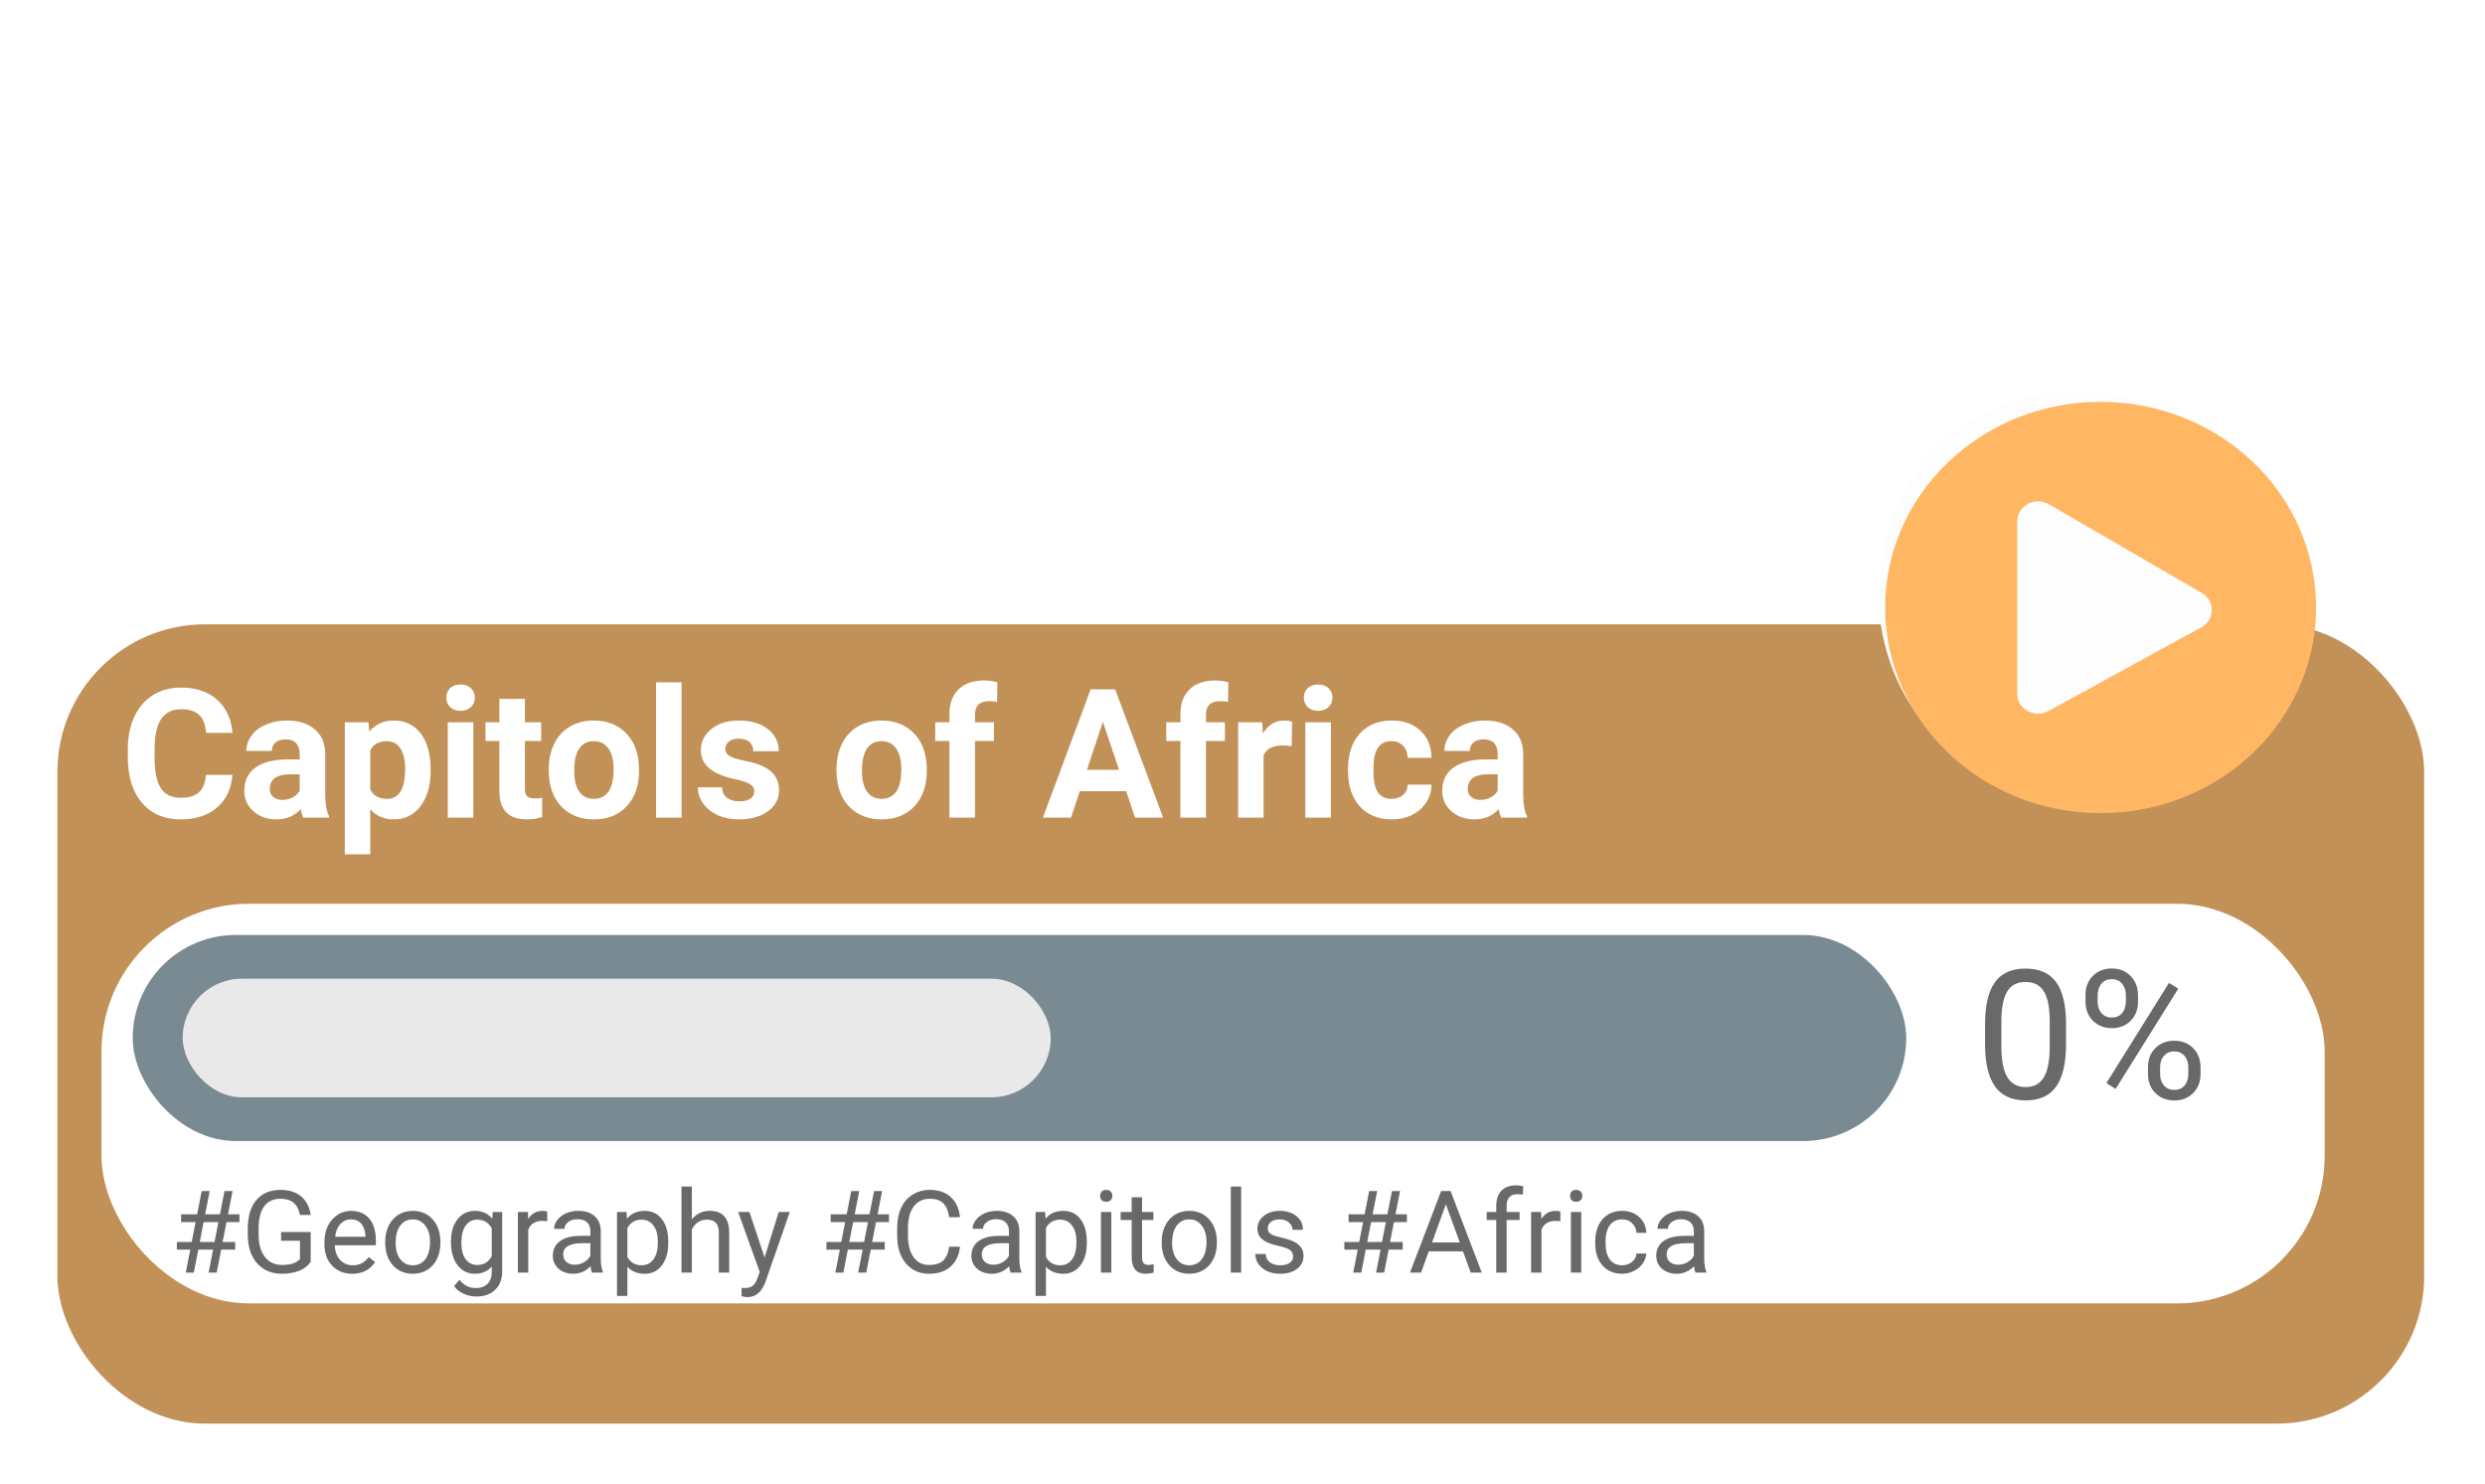 <svg width="303" height="181" viewBox="0 0 303 181" fill="none" xmlns="http://www.w3.org/2000/svg">
    <path d="M252.917 34.786C253.238 35.071 253.76 35.071 254.082 34.786L269.735 20.933C271.422 19.44 271.422 17.019 269.735 15.527C268.048 14.034 265.314 14.034 263.627 15.527L257.619 20.844V3.646C257.619 1.632 255.775 0 253.5 0C251.225 0 249.381 1.632 249.381 3.646V20.844L243.373 15.527C241.686 14.034 238.952 14.034 237.265 15.527C235.578 17.02 235.578 19.44 237.265 20.933L252.917 34.786Z"
          fill="white"/>
    <g filter="url(#filter0_d)">
        <rect x="4" y="72.127" width="288.584" height="97.464" rx="18" fill="#C29157"/>
    </g>
    <rect x="12.376" y="110.199" width="271.071" height="48.732" rx="18" fill="white"/>
    <path d="M28.335 94.486C28.213 96.169 27.59 97.494 26.466 98.461C25.349 99.427 23.873 99.911 22.04 99.911C20.035 99.911 18.456 99.238 17.303 97.891C16.157 96.538 15.584 94.683 15.584 92.327V91.371C15.584 89.867 15.849 88.542 16.379 87.396C16.909 86.25 17.664 85.373 18.645 84.764C19.634 84.148 20.779 83.841 22.083 83.841C23.888 83.841 25.341 84.324 26.444 85.291C27.547 86.257 28.184 87.615 28.356 89.362H25.134C25.055 88.352 24.772 87.622 24.285 87.171C23.805 86.712 23.071 86.483 22.083 86.483C21.009 86.483 20.203 86.87 19.666 87.643C19.136 88.409 18.864 89.602 18.849 91.22V92.402C18.849 94.092 19.104 95.327 19.612 96.108C20.128 96.889 20.937 97.279 22.04 97.279C23.035 97.279 23.777 97.053 24.264 96.602C24.758 96.144 25.041 95.438 25.112 94.486H28.335ZM36.982 99.696C36.839 99.417 36.735 99.069 36.671 98.654C35.919 99.492 34.941 99.911 33.738 99.911C32.599 99.911 31.654 99.581 30.902 98.922C30.157 98.264 29.785 97.433 29.785 96.43C29.785 95.198 30.24 94.253 31.149 93.594C32.066 92.936 33.387 92.603 35.113 92.595H36.542V91.929C36.542 91.392 36.402 90.963 36.123 90.64C35.851 90.318 35.417 90.157 34.823 90.157C34.3 90.157 33.889 90.282 33.588 90.533C33.294 90.784 33.147 91.127 33.147 91.564H30.043C30.043 90.891 30.25 90.268 30.666 89.695C31.081 89.122 31.669 88.674 32.428 88.352C33.187 88.023 34.039 87.858 34.984 87.858C36.416 87.858 37.552 88.22 38.389 88.943C39.235 89.659 39.657 90.669 39.657 91.972V97.01C39.664 98.113 39.818 98.948 40.119 99.513V99.696H36.982ZM34.415 97.537C34.873 97.537 35.296 97.436 35.682 97.236C36.069 97.028 36.356 96.753 36.542 96.409V94.411H35.382C33.828 94.411 33.001 94.948 32.9 96.022L32.889 96.205C32.889 96.591 33.026 96.91 33.298 97.161C33.57 97.411 33.942 97.537 34.415 97.537ZM52.505 93.992C52.505 95.782 52.097 97.218 51.28 98.299C50.471 99.374 49.375 99.911 47.993 99.911C46.819 99.911 45.87 99.503 45.146 98.686V104.165H42.042V88.073H44.921L45.028 89.212C45.78 88.309 46.761 87.858 47.972 87.858C49.404 87.858 50.517 88.388 51.312 89.448C52.107 90.508 52.505 91.969 52.505 93.831V93.992ZM49.4 93.766C49.4 92.685 49.207 91.85 48.82 91.263C48.441 90.676 47.886 90.382 47.155 90.382C46.181 90.382 45.512 90.755 45.146 91.5V96.258C45.526 97.025 46.203 97.408 47.177 97.408C48.659 97.408 49.4 96.194 49.4 93.766ZM57.715 99.696H54.599V88.073H57.715V99.696ZM54.417 85.065C54.417 84.6 54.571 84.216 54.879 83.916C55.194 83.615 55.62 83.465 56.157 83.465C56.687 83.465 57.11 83.615 57.425 83.916C57.74 84.216 57.897 84.6 57.897 85.065C57.897 85.538 57.736 85.924 57.414 86.225C57.099 86.526 56.68 86.676 56.157 86.676C55.634 86.676 55.212 86.526 54.889 86.225C54.574 85.924 54.417 85.538 54.417 85.065ZM63.999 85.216V88.073H65.986V90.35H63.999V96.151C63.999 96.581 64.081 96.889 64.246 97.075C64.411 97.261 64.726 97.354 65.191 97.354C65.535 97.354 65.839 97.329 66.104 97.279V99.632C65.496 99.818 64.869 99.911 64.225 99.911C62.047 99.911 60.937 98.811 60.894 96.613V90.35H59.197V88.073H60.894V85.216H63.999ZM66.91 93.777C66.91 92.624 67.132 91.596 67.576 90.694C68.02 89.792 68.657 89.093 69.488 88.599C70.326 88.105 71.296 87.858 72.399 87.858C73.968 87.858 75.246 88.338 76.234 89.297C77.23 90.257 77.785 91.561 77.899 93.208L77.921 94.003C77.921 95.786 77.423 97.218 76.428 98.299C75.432 99.374 74.097 99.911 72.421 99.911C70.745 99.911 69.406 99.374 68.403 98.299C67.408 97.225 66.91 95.764 66.91 93.917V93.777ZM70.014 94.003C70.014 95.105 70.222 95.951 70.638 96.538C71.053 97.118 71.647 97.408 72.421 97.408C73.173 97.408 73.76 97.121 74.183 96.549C74.605 95.968 74.816 95.045 74.816 93.777C74.816 92.696 74.605 91.858 74.183 91.263C73.76 90.669 73.166 90.372 72.399 90.372C71.64 90.372 71.053 90.669 70.638 91.263C70.222 91.85 70.014 92.764 70.014 94.003ZM83.109 99.696H79.994V83.196H83.109V99.696ZM91.972 96.484C91.972 96.105 91.782 95.807 91.402 95.592C91.03 95.37 90.428 95.174 89.597 95.002C86.833 94.421 85.451 93.247 85.451 91.478C85.451 90.447 85.877 89.588 86.729 88.9C87.589 88.205 88.71 87.858 90.092 87.858C91.567 87.858 92.745 88.205 93.626 88.9C94.514 89.595 94.958 90.497 94.958 91.607H91.853C91.853 91.163 91.71 90.798 91.424 90.511C91.137 90.218 90.69 90.071 90.081 90.071C89.558 90.071 89.153 90.189 88.867 90.425C88.581 90.662 88.437 90.963 88.437 91.328C88.437 91.671 88.599 91.951 88.921 92.166C89.25 92.373 89.802 92.556 90.575 92.713C91.349 92.864 92 93.036 92.53 93.229C94.17 93.831 94.99 94.873 94.99 96.355C94.99 97.415 94.535 98.274 93.626 98.933C92.716 99.585 91.542 99.911 90.102 99.911C89.129 99.911 88.262 99.739 87.503 99.395C86.751 99.044 86.16 98.568 85.73 97.966C85.301 97.358 85.086 96.702 85.086 96.001H88.029C88.058 96.552 88.262 96.975 88.641 97.268C89.021 97.562 89.529 97.709 90.167 97.709C90.761 97.709 91.209 97.598 91.51 97.376C91.818 97.146 91.972 96.849 91.972 96.484ZM101.994 93.777C101.994 92.624 102.216 91.596 102.66 90.694C103.104 89.792 103.741 89.093 104.572 88.599C105.41 88.105 106.38 87.858 107.483 87.858C109.052 87.858 110.33 88.338 111.318 89.297C112.314 90.257 112.869 91.561 112.983 93.208L113.005 94.003C113.005 95.786 112.507 97.218 111.512 98.299C110.516 99.374 109.181 99.911 107.505 99.911C105.829 99.911 104.49 99.374 103.487 98.299C102.492 97.225 101.994 95.764 101.994 93.917V93.777ZM105.099 94.003C105.099 95.105 105.306 95.951 105.722 96.538C106.137 97.118 106.731 97.408 107.505 97.408C108.257 97.408 108.844 97.121 109.266 96.549C109.689 95.968 109.9 95.045 109.9 93.777C109.9 92.696 109.689 91.858 109.266 91.263C108.844 90.669 108.25 90.372 107.483 90.372C106.724 90.372 106.137 90.669 105.722 91.263C105.306 91.85 105.099 92.764 105.099 94.003ZM115.766 99.696V90.35H114.036V88.073H115.766V87.085C115.766 85.781 116.138 84.771 116.883 84.055C117.635 83.332 118.684 82.97 120.03 82.97C120.46 82.97 120.986 83.042 121.609 83.185L121.577 85.591C121.319 85.527 121.004 85.495 120.632 85.495C119.464 85.495 118.881 86.043 118.881 87.138V88.073H121.19V90.35H118.881V99.696H115.766ZM137.314 96.473H131.664L130.59 99.696H127.163L132.985 84.055H135.972L141.826 99.696H138.399L137.314 96.473ZM132.534 93.863H136.444L134.478 88.008L132.534 93.863ZM143.932 99.696V90.35H142.202V88.073H143.932V87.085C143.932 85.781 144.304 84.771 145.049 84.055C145.801 83.332 146.85 82.97 148.196 82.97C148.626 82.97 149.152 83.042 149.775 83.185L149.743 85.591C149.485 85.527 149.17 85.495 148.798 85.495C147.63 85.495 147.047 86.043 147.047 87.138V88.073H149.356V90.35H147.047V99.696H143.932ZM157.499 90.984C157.076 90.927 156.704 90.898 156.382 90.898C155.207 90.898 154.437 91.296 154.072 92.091V99.696H150.968V88.073H153.9L153.986 89.459C154.609 88.392 155.472 87.858 156.575 87.858C156.919 87.858 157.241 87.905 157.542 87.998L157.499 90.984ZM162.279 99.696H159.164V88.073H162.279V99.696ZM158.981 85.065C158.981 84.6 159.135 84.216 159.443 83.916C159.758 83.615 160.184 83.465 160.722 83.465C161.252 83.465 161.674 83.615 161.989 83.916C162.304 84.216 162.462 84.6 162.462 85.065C162.462 85.538 162.301 85.924 161.978 86.225C161.663 86.526 161.244 86.676 160.722 86.676C160.199 86.676 159.776 86.526 159.454 86.225C159.139 85.924 158.981 85.538 158.981 85.065ZM169.681 97.408C170.253 97.408 170.719 97.25 171.077 96.935C171.435 96.62 171.621 96.201 171.636 95.678H174.547C174.54 96.466 174.325 97.189 173.902 97.848C173.48 98.5 172.9 99.008 172.162 99.374C171.432 99.732 170.622 99.911 169.734 99.911C168.073 99.911 166.762 99.384 165.803 98.332C164.843 97.272 164.363 95.811 164.363 93.949V93.745C164.363 91.954 164.839 90.526 165.792 89.459C166.744 88.392 168.051 87.858 169.713 87.858C171.167 87.858 172.33 88.273 173.204 89.104C174.085 89.928 174.532 91.027 174.547 92.402H171.636C171.621 91.8 171.435 91.313 171.077 90.941C170.719 90.561 170.246 90.372 169.659 90.372C168.936 90.372 168.388 90.637 168.016 91.167C167.65 91.689 167.468 92.542 167.468 93.723V94.046C167.468 95.242 167.65 96.101 168.016 96.624C168.381 97.146 168.936 97.408 169.681 97.408ZM183.055 99.696C182.911 99.417 182.807 99.069 182.743 98.654C181.991 99.492 181.014 99.911 179.81 99.911C178.672 99.911 177.726 99.581 176.974 98.922C176.23 98.264 175.857 97.433 175.857 96.43C175.857 95.198 176.312 94.253 177.222 93.594C178.138 92.936 179.46 92.603 181.185 92.595H182.614V91.929C182.614 91.392 182.474 90.963 182.195 90.64C181.923 90.318 181.49 90.157 180.895 90.157C180.373 90.157 179.961 90.282 179.66 90.533C179.366 90.784 179.22 91.127 179.22 91.564H176.115C176.115 90.891 176.323 90.268 176.738 89.695C177.154 89.122 177.741 88.674 178.5 88.352C179.259 88.023 180.111 87.858 181.057 87.858C182.489 87.858 183.624 88.22 184.462 88.943C185.307 89.659 185.729 90.669 185.729 91.972V97.01C185.737 98.113 185.891 98.948 186.191 99.513V99.696H183.055ZM180.487 97.537C180.946 97.537 181.368 97.436 181.755 97.236C182.141 97.028 182.428 96.753 182.614 96.409V94.411H181.454C179.9 94.411 179.073 94.948 178.973 96.022L178.962 96.205C178.962 96.591 179.098 96.91 179.37 97.161C179.642 97.411 180.015 97.537 180.487 97.537Z"
          fill="white"/>
    <path d="M25.981 152.376H24.176L23.63 155.179H22.652L23.199 152.376H21.565V151.44H23.377L23.848 149.02H22.085V148.07H24.033L24.593 145.226H25.571L25.01 148.07H26.815L27.376 145.226H28.36L27.799 148.07H29.194V149.02H27.615L27.143 151.44H28.681V152.376H26.965L26.419 155.179H25.434L25.981 152.376ZM24.354 151.44H26.159L26.631 149.02H24.826L24.354 151.44ZM37.882 153.874C37.545 154.357 37.074 154.719 36.467 154.96C35.866 155.197 35.164 155.316 34.362 155.316C33.551 155.316 32.831 155.127 32.202 154.749C31.573 154.366 31.085 153.823 30.739 153.122C30.397 152.42 30.222 151.606 30.212 150.681V149.813C30.212 148.314 30.561 147.152 31.258 146.327C31.96 145.502 32.945 145.089 34.212 145.089C35.251 145.089 36.087 145.356 36.72 145.889C37.354 146.418 37.741 147.17 37.882 148.145H36.57C36.324 146.828 35.54 146.169 34.218 146.169C33.339 146.169 32.671 146.479 32.215 147.099C31.764 147.714 31.536 148.608 31.532 149.779V150.592C31.532 151.709 31.787 152.597 32.297 153.258C32.808 153.915 33.498 154.243 34.369 154.243C34.861 154.243 35.292 154.188 35.661 154.079C36.03 153.969 36.335 153.785 36.577 153.525V151.29H34.273V150.223H37.882V153.874ZM42.948 155.316C41.945 155.316 41.13 154.988 40.501 154.332C39.872 153.671 39.557 152.789 39.557 151.686V151.454C39.557 150.72 39.696 150.066 39.974 149.492C40.257 148.913 40.649 148.462 41.15 148.138C41.656 147.81 42.203 147.646 42.791 147.646C43.752 147.646 44.5 147.963 45.033 148.596C45.566 149.23 45.833 150.137 45.833 151.317V151.843H40.822C40.84 152.572 41.052 153.163 41.458 153.614C41.868 154.06 42.387 154.284 43.016 154.284C43.463 154.284 43.841 154.193 44.151 154.01C44.461 153.828 44.732 153.586 44.965 153.286L45.737 153.887C45.117 154.84 44.188 155.316 42.948 155.316ZM42.791 148.685C42.28 148.685 41.852 148.872 41.505 149.246C41.159 149.615 40.945 150.134 40.863 150.804H44.568V150.708C44.532 150.066 44.358 149.569 44.048 149.218C43.739 148.863 43.319 148.685 42.791 148.685ZM46.967 151.413C46.967 150.688 47.109 150.036 47.391 149.458C47.678 148.879 48.075 148.432 48.581 148.118C49.091 147.803 49.672 147.646 50.324 147.646C51.331 147.646 52.145 147.995 52.764 148.692C53.389 149.389 53.701 150.317 53.701 151.474V151.563C53.701 152.283 53.562 152.93 53.284 153.504C53.01 154.074 52.616 154.518 52.101 154.837C51.591 155.156 51.003 155.316 50.337 155.316C49.335 155.316 48.521 154.967 47.897 154.27C47.277 153.573 46.967 152.65 46.967 151.501V151.413ZM48.239 151.563C48.239 152.383 48.428 153.042 48.806 153.539C49.189 154.035 49.7 154.284 50.337 154.284C50.98 154.284 51.49 154.033 51.869 153.532C52.247 153.026 52.436 152.319 52.436 151.413C52.436 150.601 52.242 149.945 51.855 149.444C51.472 148.938 50.962 148.685 50.324 148.685C49.7 148.685 49.196 148.933 48.813 149.43C48.43 149.927 48.239 150.638 48.239 151.563ZM54.986 151.419C54.986 150.266 55.253 149.35 55.786 148.671C56.319 147.988 57.025 147.646 57.905 147.646C58.807 147.646 59.511 147.965 60.017 148.603L60.079 147.783H61.234V155.001C61.234 155.958 60.949 156.713 60.38 157.264C59.814 157.816 59.053 158.091 58.096 158.091C57.563 158.091 57.041 157.977 56.531 157.75C56.02 157.522 55.631 157.209 55.362 156.813L56.018 156.054C56.56 156.724 57.224 157.059 58.007 157.059C58.623 157.059 59.101 156.886 59.443 156.54C59.789 156.193 59.962 155.706 59.962 155.077V154.441C59.457 155.024 58.766 155.316 57.891 155.316C57.025 155.316 56.324 154.967 55.786 154.27C55.253 153.573 54.986 152.623 54.986 151.419ZM56.257 151.563C56.257 152.397 56.428 153.053 56.77 153.532C57.112 154.006 57.59 154.243 58.206 154.243C59.003 154.243 59.589 153.88 59.962 153.156V149.779C59.575 149.072 58.994 148.719 58.219 148.719C57.604 148.719 57.123 148.958 56.777 149.437C56.431 149.916 56.257 150.624 56.257 151.563ZM66.723 148.917C66.532 148.886 66.325 148.87 66.101 148.87C65.272 148.87 64.709 149.223 64.413 149.929V155.179H63.148V147.783H64.379L64.399 148.637C64.814 147.976 65.402 147.646 66.163 147.646C66.409 147.646 66.596 147.678 66.723 147.742V148.917ZM72.185 155.179C72.112 155.033 72.053 154.774 72.007 154.4C71.42 155.011 70.718 155.316 69.902 155.316C69.173 155.316 68.573 155.111 68.104 154.701C67.639 154.286 67.407 153.762 67.407 153.128C67.407 152.358 67.698 151.761 68.282 151.337C68.87 150.909 69.695 150.695 70.757 150.695H71.987V150.114C71.987 149.672 71.855 149.321 71.591 149.061C71.326 148.797 70.936 148.665 70.421 148.665C69.97 148.665 69.592 148.778 69.287 149.006C68.981 149.234 68.829 149.51 68.829 149.833H67.557C67.557 149.464 67.687 149.109 67.947 148.767C68.211 148.421 68.567 148.147 69.013 147.947C69.465 147.746 69.959 147.646 70.497 147.646C71.349 147.646 72.017 147.86 72.5 148.289C72.983 148.712 73.233 149.298 73.252 150.045V153.45C73.252 154.129 73.338 154.669 73.511 155.07V155.179H72.185ZM70.087 154.215C70.483 154.215 70.859 154.113 71.215 153.908C71.57 153.703 71.827 153.436 71.987 153.108V151.59H70.996C69.446 151.59 68.671 152.044 68.671 152.951C68.671 153.347 68.804 153.657 69.068 153.88C69.332 154.104 69.672 154.215 70.087 154.215ZM81.482 151.563C81.482 152.689 81.225 153.596 80.71 154.284C80.195 154.972 79.497 155.316 78.618 155.316C77.72 155.316 77.014 155.031 76.499 154.461V158.023H75.234V147.783H76.389L76.451 148.603C76.966 147.965 77.681 147.646 78.597 147.646C79.486 147.646 80.188 147.981 80.703 148.651C81.222 149.321 81.482 150.253 81.482 151.447V151.563ZM80.217 151.419C80.217 150.585 80.04 149.927 79.684 149.444C79.329 148.961 78.841 148.719 78.221 148.719C77.456 148.719 76.882 149.059 76.499 149.738V153.272C76.877 153.946 77.456 154.284 78.235 154.284C78.841 154.284 79.322 154.044 79.677 153.566C80.037 153.083 80.217 152.367 80.217 151.419ZM84.36 148.678C84.921 147.99 85.65 147.646 86.547 147.646C88.111 147.646 88.899 148.528 88.913 150.292V155.179H87.648V150.285C87.644 149.751 87.52 149.357 87.279 149.102C87.042 148.847 86.671 148.719 86.165 148.719C85.754 148.719 85.394 148.829 85.085 149.047C84.775 149.266 84.533 149.553 84.36 149.909V155.179H83.095V144.679H84.36V148.678ZM93.226 153.327L94.949 147.783H96.302L93.329 156.321C92.868 157.551 92.137 158.167 91.134 158.167L90.895 158.146L90.424 158.057V157.032L90.765 157.059C91.194 157.059 91.526 156.972 91.763 156.799C92.005 156.626 92.203 156.309 92.358 155.849L92.638 155.097L90 147.783H91.38L93.226 153.327ZM105.182 152.376H103.378L102.831 155.179H101.853L102.4 152.376H100.766V151.44H102.578L103.049 149.02H101.286V148.07H103.234L103.795 145.226H104.772L104.212 148.07H106.016L106.577 145.226H107.561L107.001 148.07H108.395V149.02H106.816L106.344 151.44H107.882V152.376H106.167L105.62 155.179H104.635L105.182 152.376ZM103.555 151.44H105.36L105.832 149.02H104.027L103.555 151.44ZM117.056 152.021C116.933 153.074 116.544 153.887 115.887 154.461C115.236 155.031 114.367 155.316 113.283 155.316C112.107 155.316 111.164 154.894 110.453 154.051C109.746 153.208 109.393 152.08 109.393 150.667V149.71C109.393 148.785 109.557 147.972 109.885 147.27C110.218 146.568 110.687 146.03 111.294 145.657C111.9 145.278 112.602 145.089 113.399 145.089C114.456 145.089 115.304 145.386 115.942 145.978C116.58 146.566 116.951 147.382 117.056 148.425H115.737C115.623 147.632 115.375 147.058 114.992 146.703C114.614 146.347 114.083 146.169 113.399 146.169C112.561 146.169 111.902 146.479 111.423 147.099C110.95 147.719 110.713 148.601 110.713 149.745V150.708C110.713 151.789 110.938 152.648 111.389 153.286C111.84 153.924 112.472 154.243 113.283 154.243C114.012 154.243 114.57 154.079 114.958 153.75C115.35 153.418 115.609 152.841 115.737 152.021H117.056ZM123.222 155.179C123.149 155.033 123.09 154.774 123.045 154.4C122.457 155.011 121.755 155.316 120.939 155.316C120.21 155.316 119.611 155.111 119.141 154.701C118.676 154.286 118.444 153.762 118.444 153.128C118.444 152.358 118.736 151.761 119.319 151.337C119.907 150.909 120.732 150.695 121.794 150.695H123.024V150.114C123.024 149.672 122.892 149.321 122.628 149.061C122.363 148.797 121.974 148.665 121.459 148.665C121.007 148.665 120.629 148.778 120.324 149.006C120.019 149.234 119.866 149.51 119.866 149.833H118.594C118.594 149.464 118.724 149.109 118.984 148.767C119.248 148.421 119.604 148.147 120.05 147.947C120.502 147.746 120.996 147.646 121.534 147.646C122.386 147.646 123.054 147.86 123.537 148.289C124.02 148.712 124.27 149.298 124.289 150.045V153.45C124.289 154.129 124.375 154.669 124.548 155.07V155.179H123.222ZM121.124 154.215C121.52 154.215 121.896 154.113 122.252 153.908C122.607 153.703 122.865 153.436 123.024 153.108V151.59H122.033C120.483 151.59 119.709 152.044 119.709 152.951C119.709 153.347 119.841 153.657 120.105 153.88C120.369 154.104 120.709 154.215 121.124 154.215ZM132.519 151.563C132.519 152.689 132.262 153.596 131.747 154.284C131.232 154.972 130.534 155.316 129.655 155.316C128.757 155.316 128.051 155.031 127.536 154.461V158.023H126.271V147.783H127.426L127.488 148.603C128.003 147.965 128.718 147.646 129.634 147.646C130.523 147.646 131.225 147.981 131.74 148.651C132.259 149.321 132.519 150.253 132.519 151.447V151.563ZM131.255 151.419C131.255 150.585 131.077 149.927 130.721 149.444C130.366 148.961 129.878 148.719 129.258 148.719C128.493 148.719 127.919 149.059 127.536 149.738V153.272C127.914 153.946 128.493 154.284 129.272 154.284C129.878 154.284 130.359 154.044 130.714 153.566C131.075 153.083 131.255 152.367 131.255 151.419ZM135.506 155.179H134.242V147.783H135.506V155.179ZM134.139 145.821C134.139 145.616 134.201 145.443 134.324 145.301C134.451 145.16 134.638 145.089 134.884 145.089C135.13 145.089 135.317 145.16 135.445 145.301C135.573 145.443 135.636 145.616 135.636 145.821C135.636 146.026 135.573 146.197 135.445 146.333C135.317 146.47 135.13 146.539 134.884 146.539C134.638 146.539 134.451 146.47 134.324 146.333C134.201 146.197 134.139 146.026 134.139 145.821ZM139.253 145.992V147.783H140.633V148.76H139.253V153.347C139.253 153.643 139.314 153.867 139.437 154.017C139.56 154.163 139.77 154.236 140.066 154.236C140.212 154.236 140.412 154.208 140.668 154.154V155.179C140.335 155.27 140.011 155.316 139.697 155.316C139.132 155.316 138.706 155.145 138.419 154.803C138.131 154.461 137.988 153.976 137.988 153.347V148.76H136.641V147.783H137.988V145.992H139.253ZM141.645 151.413C141.645 150.688 141.786 150.036 142.069 149.458C142.356 148.879 142.753 148.432 143.258 148.118C143.769 147.803 144.35 147.646 145.002 147.646C146.009 147.646 146.822 147.995 147.442 148.692C148.066 149.389 148.379 150.317 148.379 151.474V151.563C148.379 152.283 148.24 152.93 147.962 153.504C147.688 154.074 147.294 154.518 146.779 154.837C146.269 155.156 145.681 155.316 145.015 155.316C144.013 155.316 143.199 154.967 142.575 154.27C141.955 153.573 141.645 152.65 141.645 151.501V151.413ZM142.917 151.563C142.917 152.383 143.106 153.042 143.484 153.539C143.867 154.035 144.377 154.284 145.015 154.284C145.658 154.284 146.168 154.033 146.547 153.532C146.925 153.026 147.114 152.319 147.114 151.413C147.114 150.601 146.92 149.945 146.533 149.444C146.15 148.938 145.64 148.685 145.002 148.685C144.377 148.685 143.874 148.933 143.491 149.43C143.108 149.927 142.917 150.638 142.917 151.563ZM151.339 155.179H150.074V144.679H151.339V155.179ZM157.675 153.217C157.675 152.875 157.546 152.611 157.286 152.424C157.031 152.233 156.582 152.069 155.939 151.932C155.301 151.795 154.793 151.631 154.415 151.44C154.041 151.249 153.763 151.021 153.581 150.756C153.403 150.492 153.314 150.178 153.314 149.813C153.314 149.207 153.569 148.694 154.08 148.275C154.595 147.856 155.251 147.646 156.048 147.646C156.887 147.646 157.566 147.862 158.086 148.295C158.61 148.728 158.872 149.282 158.872 149.957H157.6C157.6 149.61 157.452 149.312 157.156 149.061C156.864 148.81 156.495 148.685 156.048 148.685C155.588 148.685 155.228 148.785 154.968 148.986C154.709 149.186 154.579 149.448 154.579 149.772C154.579 150.077 154.7 150.307 154.941 150.462C155.183 150.617 155.618 150.765 156.247 150.907C156.88 151.048 157.393 151.217 157.785 151.413C158.177 151.609 158.466 151.846 158.653 152.124C158.844 152.397 158.94 152.732 158.94 153.128C158.94 153.789 158.676 154.32 158.147 154.721C157.618 155.118 156.933 155.316 156.089 155.316C155.497 155.316 154.973 155.211 154.517 155.001C154.061 154.792 153.704 154.5 153.444 154.126C153.189 153.748 153.061 153.34 153.061 152.903H154.326C154.349 153.327 154.517 153.664 154.832 153.915C155.151 154.161 155.57 154.284 156.089 154.284C156.568 154.284 156.951 154.188 157.238 153.997C157.53 153.801 157.675 153.541 157.675 153.217ZM168.333 152.376H166.528L165.981 155.179H165.004L165.55 152.376H163.917V151.44H165.728L166.2 149.02H164.436V148.07H166.384L166.945 145.226H167.922L167.362 148.07H169.167L169.727 145.226H170.712L170.151 148.07H171.546V149.02H169.966L169.495 151.44H171.033V152.376H169.317L168.77 155.179H167.786L168.333 152.376ZM166.706 151.44H168.51L168.982 149.02H167.177L166.706 151.44ZM178.381 152.582H174.212L173.275 155.179H171.922L175.722 145.226H176.871L180.678 155.179H179.332L178.381 152.582ZM174.608 151.501H177.992L176.297 146.846L174.608 151.501ZM182.442 155.179V148.76H181.273V147.783H182.442V147.024C182.442 146.231 182.654 145.618 183.078 145.185C183.502 144.752 184.101 144.536 184.876 144.536C185.167 144.536 185.457 144.574 185.744 144.652L185.675 145.677C185.461 145.636 185.233 145.616 184.992 145.616C184.582 145.616 184.265 145.736 184.042 145.978C183.818 146.215 183.707 146.557 183.707 147.003V147.783H185.286V148.76H183.707V155.179H182.442ZM190.262 148.917C190.071 148.886 189.864 148.87 189.64 148.87C188.811 148.87 188.248 149.223 187.952 149.929V155.179H186.687V147.783H187.918L187.938 148.637C188.353 147.976 188.941 147.646 189.702 147.646C189.948 147.646 190.135 147.678 190.262 147.742V148.917ZM192.805 155.179H191.541V147.783H192.805V155.179ZM191.438 145.821C191.438 145.616 191.5 145.443 191.623 145.301C191.75 145.16 191.937 145.089 192.183 145.089C192.429 145.089 192.616 145.16 192.744 145.301C192.871 145.443 192.935 145.616 192.935 145.821C192.935 146.026 192.871 146.197 192.744 146.333C192.616 146.47 192.429 146.539 192.183 146.539C191.937 146.539 191.75 146.47 191.623 146.333C191.5 146.197 191.438 146.026 191.438 145.821ZM197.802 154.284C198.254 154.284 198.648 154.147 198.985 153.874C199.322 153.6 199.509 153.258 199.546 152.848H200.742C200.719 153.272 200.573 153.675 200.304 154.058C200.035 154.441 199.675 154.746 199.224 154.974C198.778 155.202 198.304 155.316 197.802 155.316C196.795 155.316 195.993 154.981 195.396 154.311C194.804 153.637 194.507 152.716 194.507 151.549V151.337C194.507 150.617 194.64 149.977 194.904 149.417C195.168 148.856 195.547 148.421 196.039 148.111C196.535 147.801 197.121 147.646 197.796 147.646C198.625 147.646 199.313 147.894 199.86 148.391C200.411 148.888 200.705 149.533 200.742 150.326H199.546C199.509 149.847 199.327 149.455 198.999 149.15C198.675 148.84 198.274 148.685 197.796 148.685C197.153 148.685 196.654 148.917 196.298 149.382C195.948 149.843 195.772 150.51 195.772 151.385V151.625C195.772 152.477 195.948 153.133 196.298 153.593C196.649 154.054 197.151 154.284 197.802 154.284ZM206.73 155.179C206.657 155.033 206.598 154.774 206.552 154.4C205.964 155.011 205.263 155.316 204.447 155.316C203.718 155.316 203.118 155.111 202.649 154.701C202.184 154.286 201.952 153.762 201.952 153.128C201.952 152.358 202.243 151.761 202.827 151.337C203.415 150.909 204.24 150.695 205.301 150.695H206.532V150.114C206.532 149.672 206.4 149.321 206.135 149.061C205.871 148.797 205.481 148.665 204.966 148.665C204.515 148.665 204.137 148.778 203.832 149.006C203.526 149.234 203.374 149.51 203.374 149.833H202.102C202.102 149.464 202.232 149.109 202.492 148.767C202.756 148.421 203.112 148.147 203.558 147.947C204.009 147.746 204.504 147.646 205.042 147.646C205.894 147.646 206.561 147.86 207.045 148.289C207.528 148.712 207.778 149.298 207.797 150.045V153.45C207.797 154.129 207.883 154.669 208.056 155.07V155.179H206.73ZM204.631 154.215C205.028 154.215 205.404 154.113 205.759 153.908C206.115 153.703 206.372 153.436 206.532 153.108V151.59H205.541C203.991 151.59 203.216 152.044 203.216 152.951C203.216 153.347 203.349 153.657 203.613 153.88C203.877 154.104 204.217 154.215 204.631 154.215Z"
          fill="#696969"/>
    <path d="M251.914 127.29C251.914 129.617 251.516 131.347 250.721 132.478C249.926 133.61 248.684 134.176 246.994 134.176C245.325 134.176 244.09 133.624 243.288 132.521C242.486 131.411 242.07 129.757 242.042 127.558V124.905C242.042 122.606 242.439 120.898 243.234 119.781C244.029 118.664 245.275 118.105 246.972 118.105C248.655 118.105 249.894 118.646 250.689 119.727C251.484 120.802 251.892 122.463 251.914 124.712V127.29ZM249.926 124.572C249.926 122.889 249.69 121.664 249.217 120.898C248.745 120.125 247.996 119.738 246.972 119.738C245.955 119.738 245.214 120.121 244.749 120.887C244.283 121.654 244.043 122.832 244.029 124.422V127.601C244.029 129.291 244.272 130.541 244.759 131.35C245.254 132.152 245.998 132.553 246.994 132.553C247.975 132.553 248.702 132.174 249.174 131.415C249.654 130.656 249.905 129.46 249.926 127.827V124.572ZM254.288 121.328C254.288 120.39 254.585 119.616 255.179 119.008C255.781 118.399 256.551 118.094 257.489 118.094C258.441 118.094 259.211 118.402 259.798 119.018C260.393 119.627 260.69 120.418 260.69 121.392V122.155C260.69 123.1 260.389 123.874 259.788 124.475C259.193 125.07 258.434 125.367 257.51 125.367C256.579 125.367 255.81 125.07 255.201 124.475C254.592 123.874 254.288 123.075 254.288 122.08V121.328ZM255.77 122.155C255.77 122.714 255.928 123.176 256.243 123.541C256.558 123.899 256.98 124.078 257.51 124.078C258.019 124.078 258.427 123.902 258.735 123.552C259.05 123.201 259.208 122.721 259.208 122.112V121.328C259.208 120.769 259.054 120.307 258.746 119.942C258.438 119.577 258.019 119.394 257.489 119.394C256.959 119.394 256.54 119.577 256.232 119.942C255.924 120.307 255.77 120.784 255.77 121.371V122.155ZM261.904 130.126C261.904 129.188 262.201 128.418 262.796 127.816C263.397 127.207 264.167 126.903 265.105 126.903C266.043 126.903 266.813 127.204 267.415 127.805C268.016 128.407 268.317 129.205 268.317 130.201V130.964C268.317 131.902 268.016 132.675 267.415 133.284C266.82 133.885 266.058 134.186 265.127 134.186C264.196 134.186 263.426 133.889 262.817 133.295C262.208 132.693 261.904 131.895 261.904 130.899V130.126ZM263.386 130.964C263.386 131.529 263.544 131.995 263.859 132.36C264.174 132.718 264.597 132.897 265.127 132.897C265.642 132.897 266.054 132.722 266.362 132.371C266.67 132.013 266.824 131.529 266.824 130.921V130.126C266.824 129.56 266.666 129.098 266.351 128.74C266.043 128.382 265.628 128.203 265.105 128.203C264.597 128.203 264.181 128.382 263.859 128.74C263.544 129.091 263.386 129.567 263.386 130.169V130.964ZM257.962 132.779L256.834 132.07L264.471 119.845L265.599 120.554L257.962 132.779Z"
          fill="#696969"/>
    <rect x="16.183" y="114.006" width="216.248" height="25.127" rx="12.564" fill="#798A93"/>
    <rect x="22.274" y="119.336" width="105.839" height="14.467" rx="7.234" fill="#E9E9E9"/>
    <ellipse cx="252.937" cy="72.374" rx="23.881" ry="24.777" fill="#FDFDFD"/>
    <g filter="url(#filter1_d)">
        <path d="M254.131 47C239.62 47 227.862 58.223 227.862 72.075C227.862 85.928 239.62 97.151 254.131 97.151C268.643 97.151 280.401 85.928 280.401 72.075C280.401 58.223 268.643 47 254.131 47ZM266.387 74.502L247.744 84.714C246.07 85.604 243.962 84.462 243.962 82.591V61.56C243.962 59.7 246.06 58.547 247.744 59.437L266.387 70.255C268.124 71.186 268.124 73.582 266.387 74.502Z"
              fill="#FFB763"/>
    </g>
    <defs>
        <filter id="filter0_d" x="0" y="69.127" width="302.584" height="111.464" filterUnits="userSpaceOnUse"
                color-interpolation-filters="sRGB">
            <feFlood flood-opacity="0" result="BackgroundImageFix"/>
            <feColorMatrix in="SourceAlpha" type="matrix" values="0 0 0 0 0 0 0 0 0 0 0 0 0 0 0 0 0 0 127 0"/>
            <feMorphology radius="3" operator="dilate" in="SourceAlpha" result="effect1_dropShadow"/>
            <feOffset dx="3" dy="4"/>
            <feGaussianBlur stdDeviation="2"/>
            <feColorMatrix type="matrix" values="0 0 0 0 0 0 0 0 0 0 0 0 0 0 0 0 0 0 0.25 0"/>
            <feBlend mode="normal" in2="BackgroundImageFix" result="effect1_dropShadow"/>
            <feBlend mode="normal" in="SourceGraphic" in2="effect1_dropShadow" result="shape"/>
        </filter>
        <filter id="filter1_d" x="225.862" y="45" width="60.539" height="58.151" filterUnits="userSpaceOnUse"
                color-interpolation-filters="sRGB">
            <feFlood flood-opacity="0" result="BackgroundImageFix"/>
            <feColorMatrix in="SourceAlpha" type="matrix" values="0 0 0 0 0 0 0 0 0 0 0 0 0 0 0 0 0 0 127 0"/>
            <feOffset dx="2" dy="2"/>
            <feGaussianBlur stdDeviation="2"/>
            <feColorMatrix type="matrix" values="0 0 0 0 0 0 0 0 0 0 0 0 0 0 0 0 0 0 0.25 0"/>
            <feBlend mode="normal" in2="BackgroundImageFix" result="effect1_dropShadow"/>
            <feBlend mode="normal" in="SourceGraphic" in2="effect1_dropShadow" result="shape"/>
        </filter>
    </defs>
</svg>
